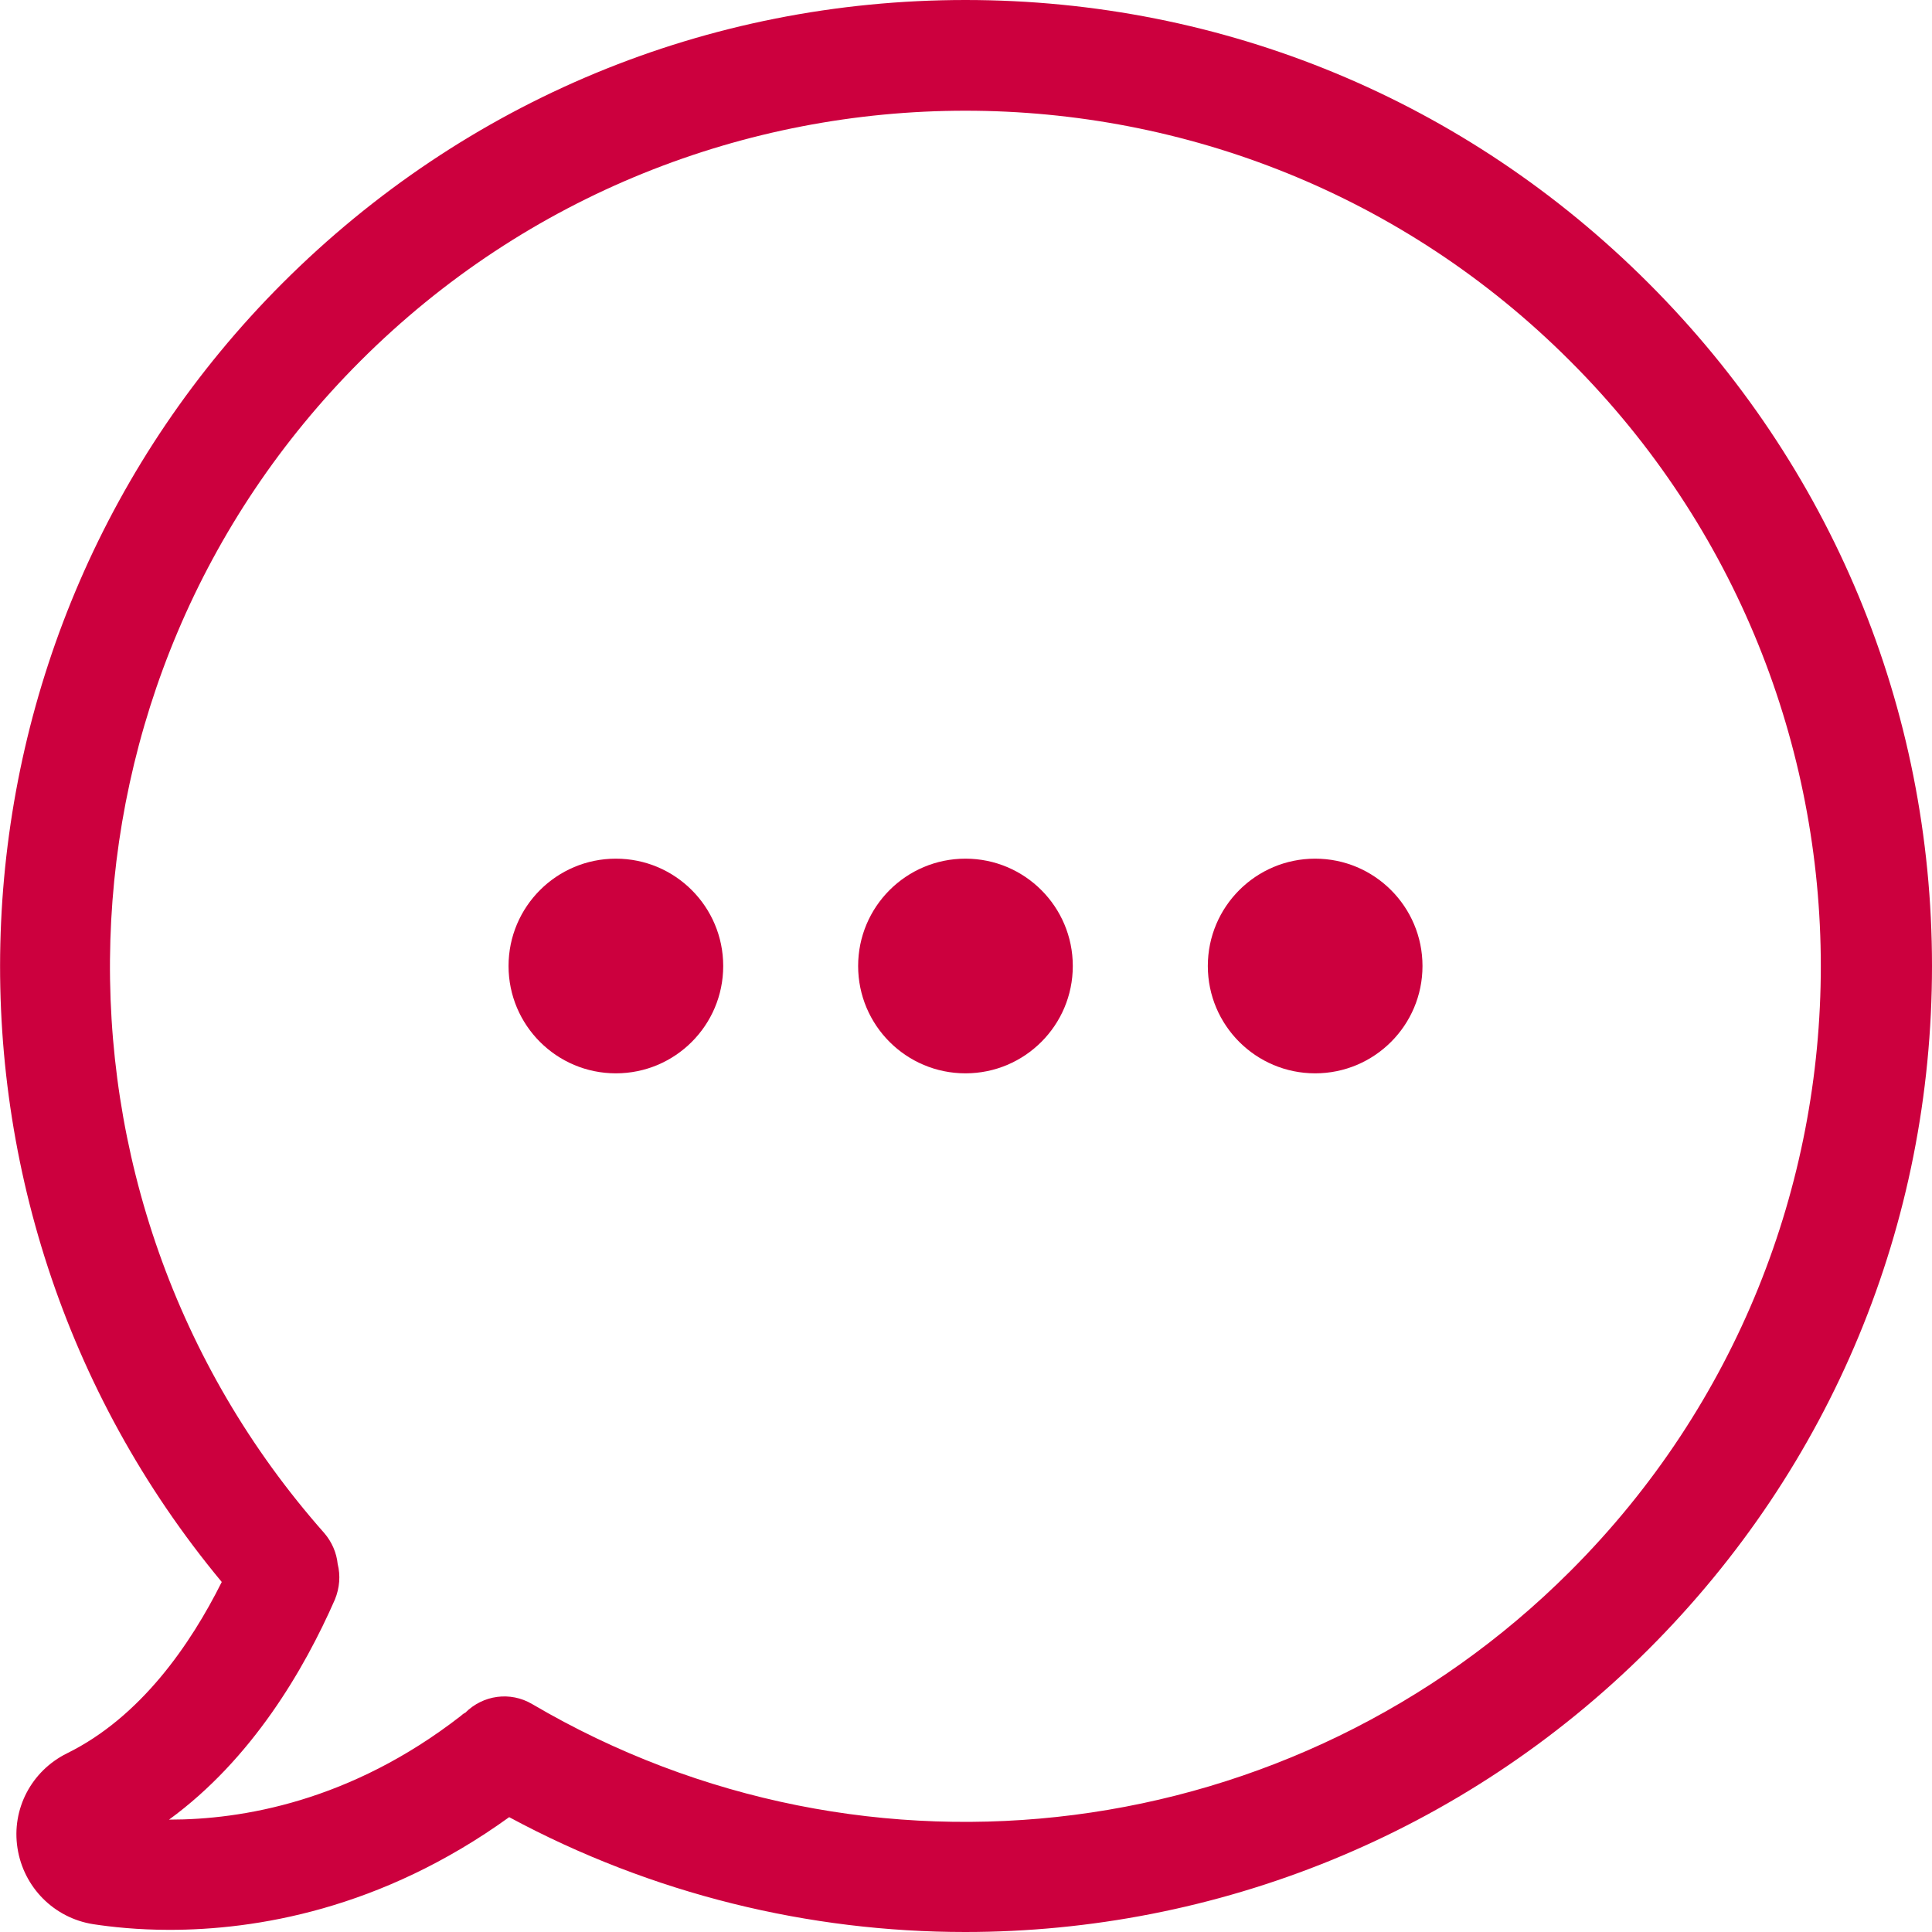<svg width="18" height="18" viewBox="0 0 18 18" xmlns="http://www.w3.org/2000/svg"><g fill="#CC003E" fill-rule="evenodd"><path d="M15.358 2.637C13.658.937 11.4 0 8.995 0 6.59 0 4.335.936 2.633 2.637c-3.288 3.288-3.517 8.55-.567 12.102-.29.58-.754 1.258-1.443 1.597-.33.164-.517.518-.46.883.057.365.34.65.704.708.17.026.415.053.712.053.794 0 1.966-.185 3.165-1.05C6.08 17.65 7.542 18 8.992 18c2.33 0 4.635-.902 6.37-2.637C17.062 13.663 18 11.405 18 9c0-2.405-.94-4.662-2.642-6.363zm-.727 12c-2.567 2.568-6.544 3.078-9.672 1.24-.206-.122-.46-.084-.624.08-.015.007-.03.018-.042.03-1.03.8-2.044.966-2.713.966h-.005c.772-.563 1.26-1.4 1.545-2.05.045-.11.053-.225.026-.332-.01-.102-.053-.204-.125-.288C.236 11.135.38 6.34 3.357 3.364c3.11-3.11 8.166-3.11 11.272 0 3.113 3.11 3.113 8.163.003 11.272z"/><circle cx="8.995" cy="9" r="1"/><circle cx="12.253" cy="9" r="1"/><circle cx="5.738" cy="9" r="1"/></g></svg>